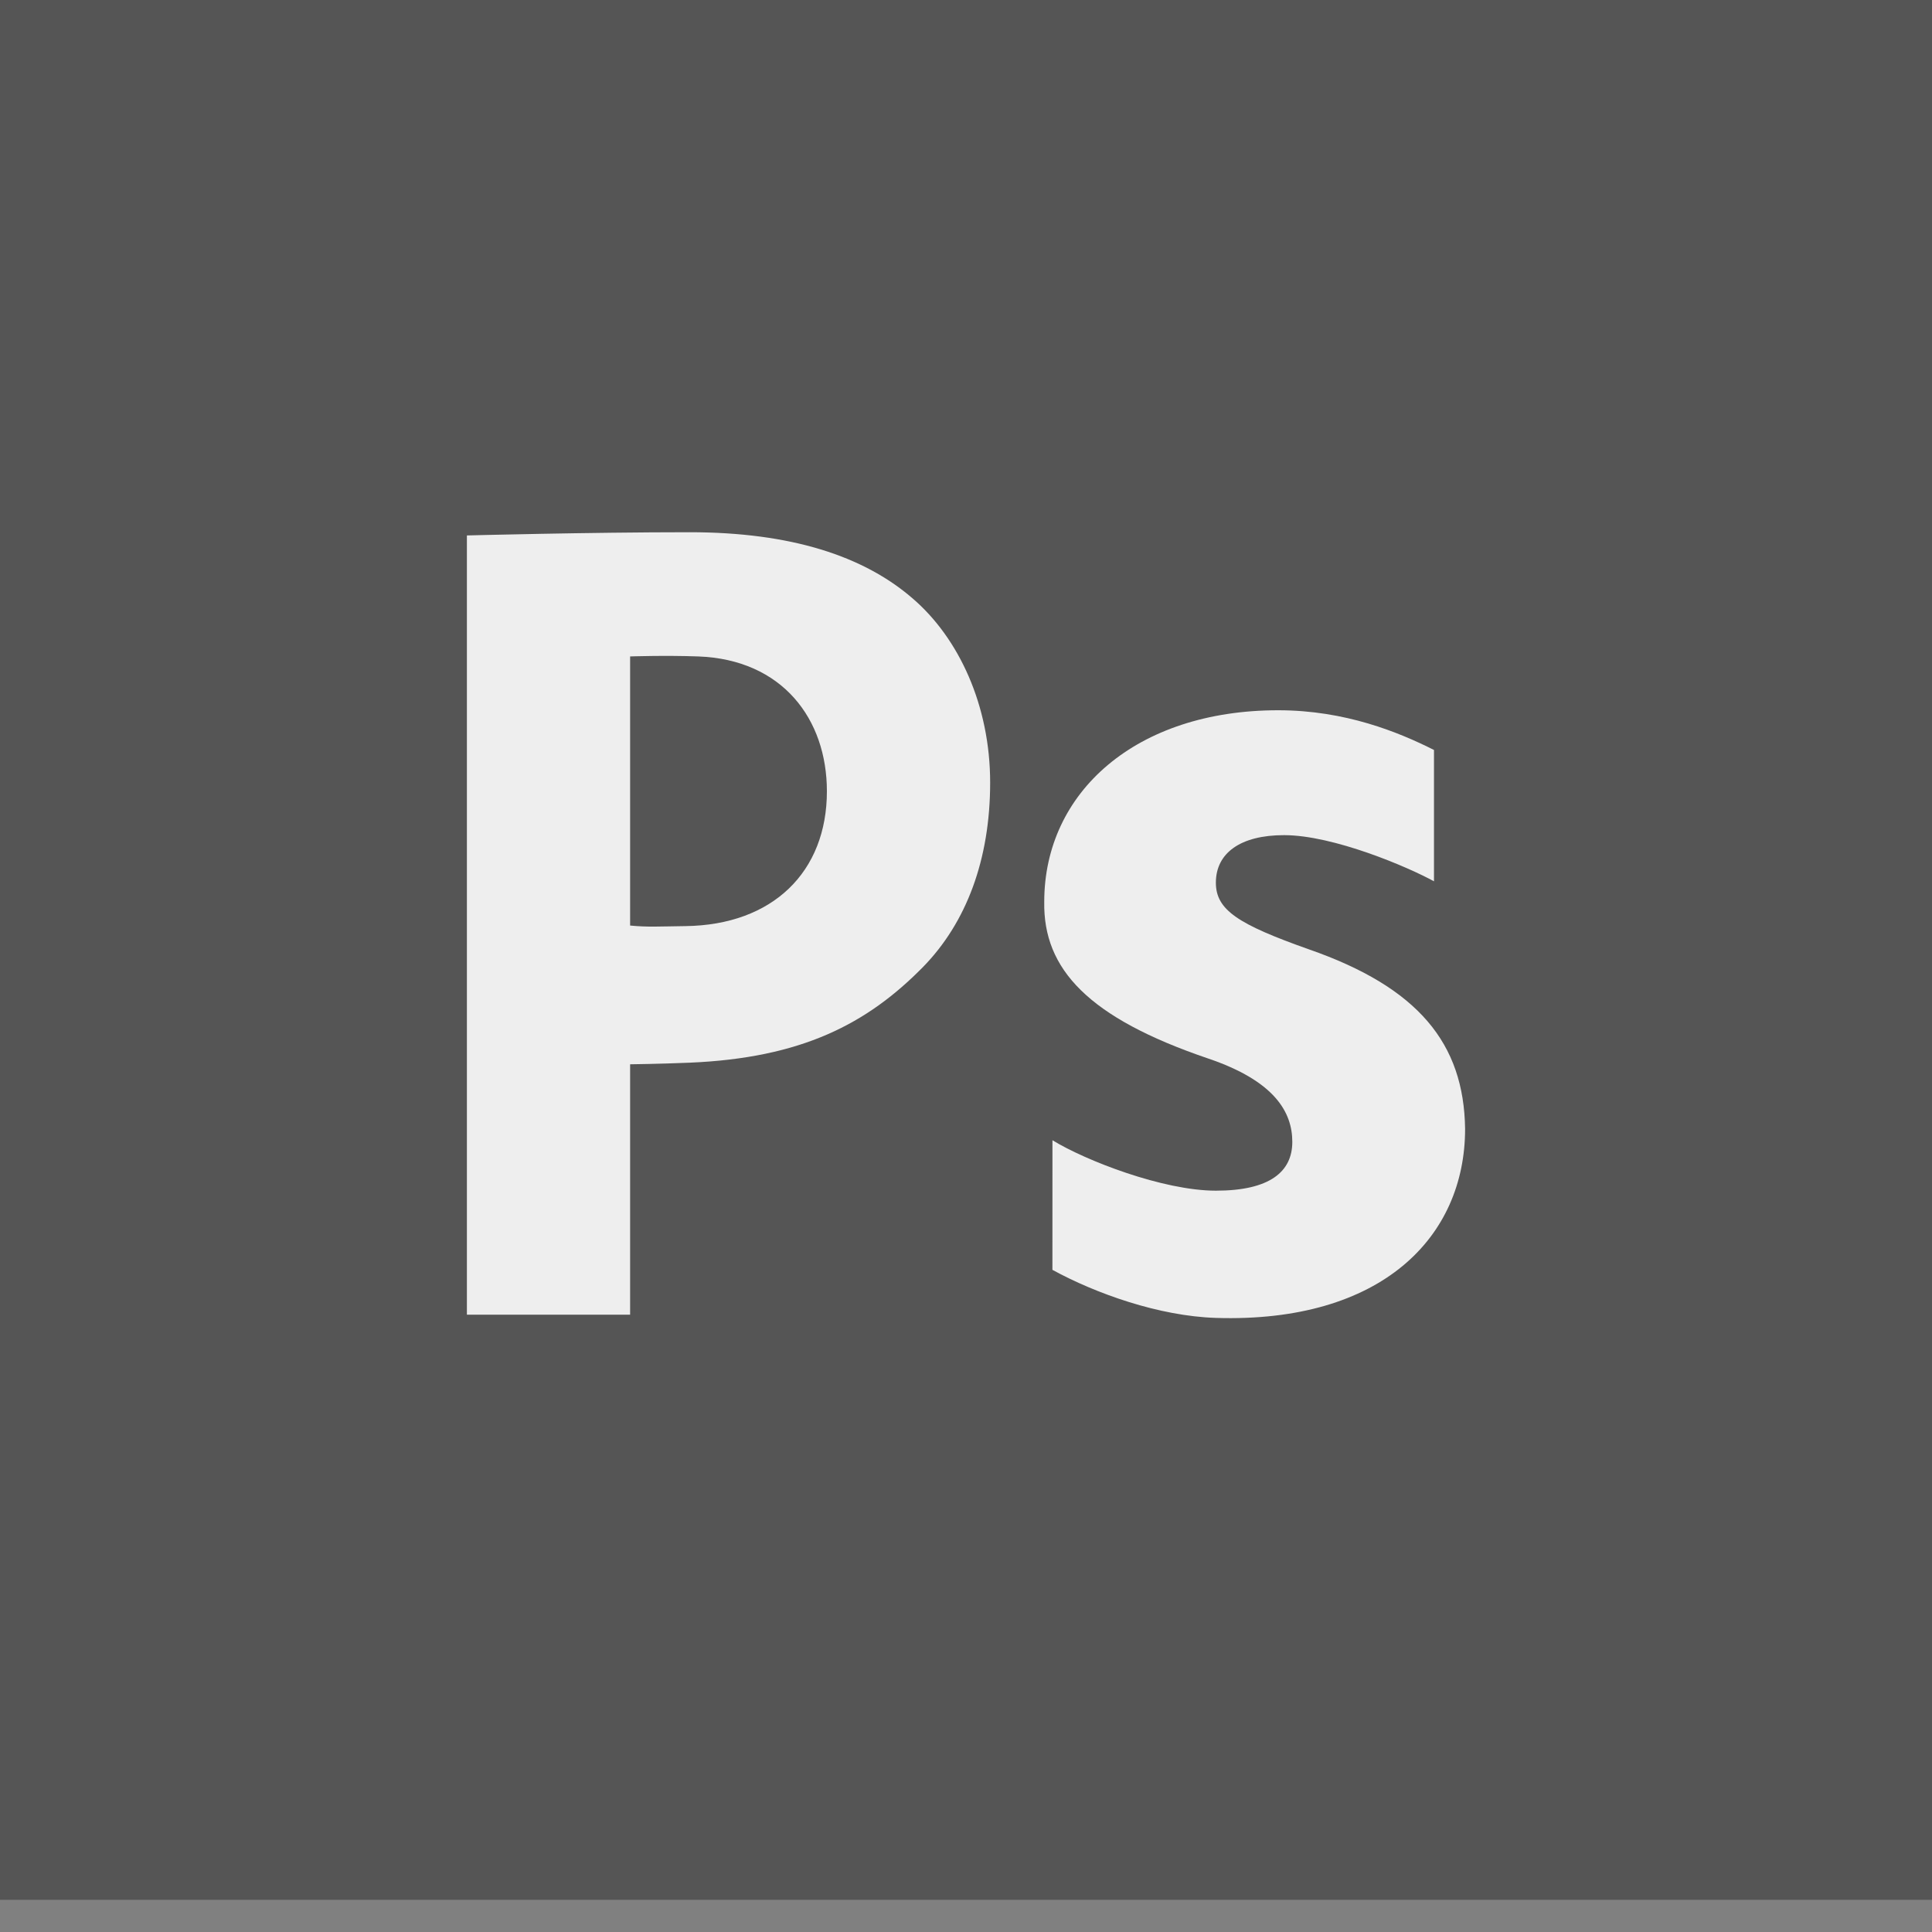 <svg xmlns="http://www.w3.org/2000/svg" width="48" height="48" viewBox="0 0 48 48" fill="none">
<rect x="0" y="0" width="48" height="48" fill="#808080" stroke="none"/>
<path d="M0 0H48V47.2H0V0Z" fill="#555"/>
<path d="M3.817 3.754H44.183V43.447H3.817V3.754Z" fill="#555"/>
<path d="M11.6 13.303C11.6 13.303 14.634 13.223 17.133 13.223C19.657 13.223 21.457 13.817 22.666 14.861C23.821 15.847 24.6 17.528 24.6 19.442C24.6 21.356 24.009 22.922 22.934 24.023C21.537 25.444 19.91 26.285 17.133 26.402C16.366 26.434 15.655 26.442 15.655 26.442V32.663H11.6L11.6 13.303ZM15.655 22.995C16.096 23.038 16.372 23.017 17.025 23.009C19.201 22.983 20.544 21.66 20.544 19.659C20.544 17.862 19.436 16.386 17.348 16.309C16.515 16.279 15.655 16.309 15.655 16.309V22.995Z" fill="#eee"/>
<path d="M26.148 28.329C26.965 28.831 28.894 29.582 30.209 29.582C31.552 29.582 32.107 29.108 32.107 28.37C32.107 27.631 31.669 26.855 30.004 26.294C27.053 25.289 25.914 24.086 25.944 22.403C25.944 19.685 28.222 17.646 31.756 17.646C33.421 17.646 34.751 18.191 35.627 18.633V21.896C34.983 21.541 33.129 20.749 31.902 20.749C30.821 20.749 30.208 21.192 30.208 21.93C30.208 22.61 30.763 22.964 32.516 23.585C35.232 24.53 36.371 25.919 36.4 28.046C36.4 30.735 34.327 32.873 30.208 32.743C28.794 32.698 27.228 32.139 26.147 31.549L26.148 28.329Z" fill="#eee"/>
<defs>
<linearGradient id="paint0_linear_15_1873" x1="18.196" y1="4.313" x2="28.596" y2="38.873" gradientUnits="userSpaceOnUse">
<stop stop-color="#555"/>
<stop offset="1" stop-color="#555"/>
</linearGradient>
</defs>
</svg>